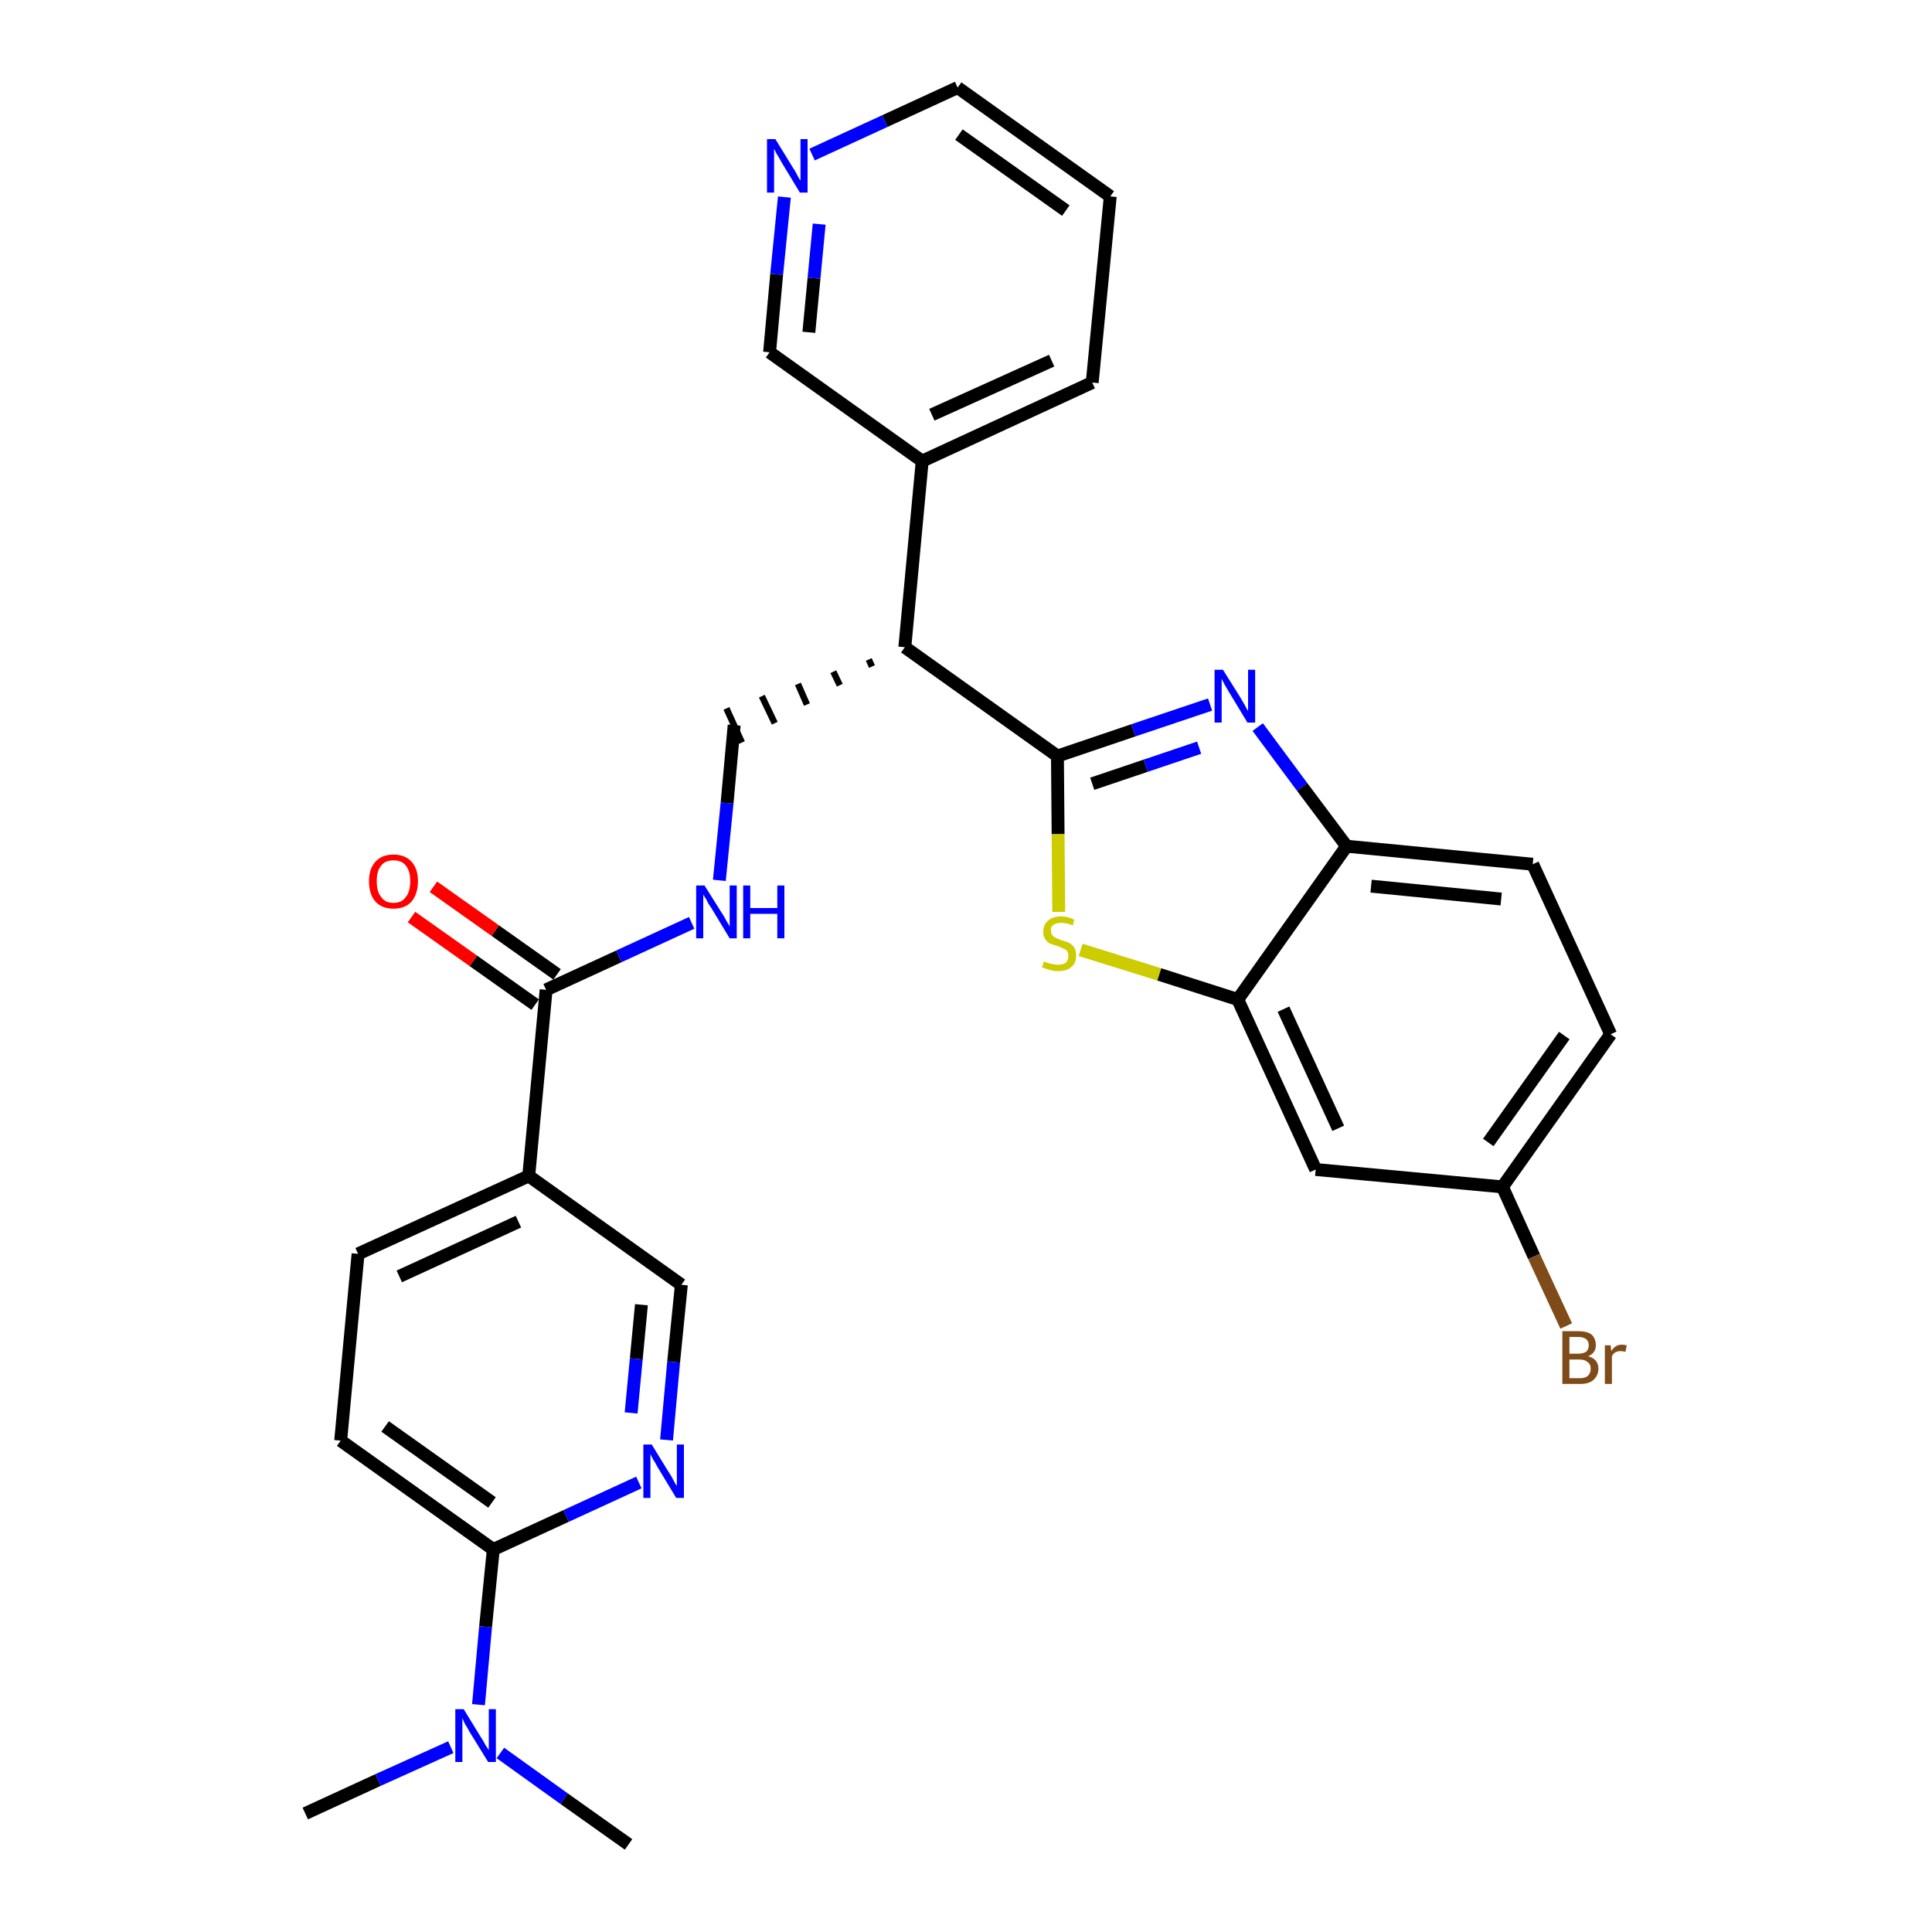 <?xml version='1.0' encoding='iso-8859-1'?>
<svg version='1.1' baseProfile='full'
              xmlns='http://www.w3.org/2000/svg'
                      xmlns:rdkit='http://www.rdkit.org/xml'
                      xmlns:xlink='http://www.w3.org/1999/xlink'
                  xml:space='preserve'
width='300px' height='300px' viewBox='0 0 300 300'>
<!-- END OF HEADER -->
<path class='bond-0 atom-0 atom-1' d='M 47.4,281.6 L 58.7,276.4' style='fill:none;fill-rule:evenodd;stroke:#000000;stroke-width:2.0px;stroke-linecap:butt;stroke-linejoin:miter;stroke-opacity:1' />
<path class='bond-0 atom-0 atom-1' d='M 58.7,276.4 L 70.0,271.3' style='fill:none;fill-rule:evenodd;stroke:#0000FF;stroke-width:2.0px;stroke-linecap:butt;stroke-linejoin:miter;stroke-opacity:1' />
<path class='bond-1 atom-1 atom-2' d='M 77.7,272.2 L 87.6,279.3' style='fill:none;fill-rule:evenodd;stroke:#0000FF;stroke-width:2.0px;stroke-linecap:butt;stroke-linejoin:miter;stroke-opacity:1' />
<path class='bond-1 atom-1 atom-2' d='M 87.6,279.3 L 97.6,286.4' style='fill:none;fill-rule:evenodd;stroke:#000000;stroke-width:2.0px;stroke-linecap:butt;stroke-linejoin:miter;stroke-opacity:1' />
<path class='bond-2 atom-1 atom-3' d='M 74.3,264.7 L 75.4,252.6' style='fill:none;fill-rule:evenodd;stroke:#0000FF;stroke-width:2.0px;stroke-linecap:butt;stroke-linejoin:miter;stroke-opacity:1' />
<path class='bond-2 atom-1 atom-3' d='M 75.4,252.6 L 76.6,240.6' style='fill:none;fill-rule:evenodd;stroke:#000000;stroke-width:2.0px;stroke-linecap:butt;stroke-linejoin:miter;stroke-opacity:1' />
<path class='bond-3 atom-3 atom-4' d='M 76.6,240.6 L 52.9,223.7' style='fill:none;fill-rule:evenodd;stroke:#000000;stroke-width:2.0px;stroke-linecap:butt;stroke-linejoin:miter;stroke-opacity:1' />
<path class='bond-3 atom-3 atom-4' d='M 76.4,233.3 L 59.8,221.5' style='fill:none;fill-rule:evenodd;stroke:#000000;stroke-width:2.0px;stroke-linecap:butt;stroke-linejoin:miter;stroke-opacity:1' />
<path class='bond-29 atom-29 atom-3' d='M 99.2,230.2 L 87.9,235.4' style='fill:none;fill-rule:evenodd;stroke:#0000FF;stroke-width:2.0px;stroke-linecap:butt;stroke-linejoin:miter;stroke-opacity:1' />
<path class='bond-29 atom-29 atom-3' d='M 87.9,235.4 L 76.6,240.6' style='fill:none;fill-rule:evenodd;stroke:#000000;stroke-width:2.0px;stroke-linecap:butt;stroke-linejoin:miter;stroke-opacity:1' />
<path class='bond-4 atom-4 atom-5' d='M 52.9,223.7 L 55.6,194.7' style='fill:none;fill-rule:evenodd;stroke:#000000;stroke-width:2.0px;stroke-linecap:butt;stroke-linejoin:miter;stroke-opacity:1' />
<path class='bond-5 atom-5 atom-6' d='M 55.6,194.7 L 82.1,182.6' style='fill:none;fill-rule:evenodd;stroke:#000000;stroke-width:2.0px;stroke-linecap:butt;stroke-linejoin:miter;stroke-opacity:1' />
<path class='bond-5 atom-5 atom-6' d='M 62.0,198.2 L 80.5,189.7' style='fill:none;fill-rule:evenodd;stroke:#000000;stroke-width:2.0px;stroke-linecap:butt;stroke-linejoin:miter;stroke-opacity:1' />
<path class='bond-6 atom-6 atom-7' d='M 82.1,182.6 L 84.8,153.7' style='fill:none;fill-rule:evenodd;stroke:#000000;stroke-width:2.0px;stroke-linecap:butt;stroke-linejoin:miter;stroke-opacity:1' />
<path class='bond-27 atom-6 atom-28' d='M 82.1,182.6 L 105.8,199.5' style='fill:none;fill-rule:evenodd;stroke:#000000;stroke-width:2.0px;stroke-linecap:butt;stroke-linejoin:miter;stroke-opacity:1' />
<path class='bond-7 atom-7 atom-8' d='M 86.5,151.3 L 76.9,144.5' style='fill:none;fill-rule:evenodd;stroke:#000000;stroke-width:2.0px;stroke-linecap:butt;stroke-linejoin:miter;stroke-opacity:1' />
<path class='bond-7 atom-7 atom-8' d='M 76.9,144.5 L 67.3,137.7' style='fill:none;fill-rule:evenodd;stroke:#FF0000;stroke-width:2.0px;stroke-linecap:butt;stroke-linejoin:miter;stroke-opacity:1' />
<path class='bond-7 atom-7 atom-8' d='M 83.1,156.0 L 73.5,149.2' style='fill:none;fill-rule:evenodd;stroke:#000000;stroke-width:2.0px;stroke-linecap:butt;stroke-linejoin:miter;stroke-opacity:1' />
<path class='bond-7 atom-7 atom-8' d='M 73.5,149.2 L 63.9,142.4' style='fill:none;fill-rule:evenodd;stroke:#FF0000;stroke-width:2.0px;stroke-linecap:butt;stroke-linejoin:miter;stroke-opacity:1' />
<path class='bond-8 atom-7 atom-9' d='M 84.8,153.7 L 96.1,148.5' style='fill:none;fill-rule:evenodd;stroke:#000000;stroke-width:2.0px;stroke-linecap:butt;stroke-linejoin:miter;stroke-opacity:1' />
<path class='bond-8 atom-7 atom-9' d='M 96.1,148.5 L 107.4,143.3' style='fill:none;fill-rule:evenodd;stroke:#0000FF;stroke-width:2.0px;stroke-linecap:butt;stroke-linejoin:miter;stroke-opacity:1' />
<path class='bond-9 atom-9 atom-10' d='M 111.7,136.7 L 112.9,124.7' style='fill:none;fill-rule:evenodd;stroke:#0000FF;stroke-width:2.0px;stroke-linecap:butt;stroke-linejoin:miter;stroke-opacity:1' />
<path class='bond-9 atom-9 atom-10' d='M 112.9,124.7 L 114.0,112.6' style='fill:none;fill-rule:evenodd;stroke:#000000;stroke-width:2.0px;stroke-linecap:butt;stroke-linejoin:miter;stroke-opacity:1' />
<path class='bond-10 atom-11 atom-10' d='M 134.9,102.4 L 135.4,103.5' style='fill:none;fill-rule:evenodd;stroke:#000000;stroke-width:1.0px;stroke-linecap:butt;stroke-linejoin:miter;stroke-opacity:1' />
<path class='bond-10 atom-11 atom-10' d='M 129.4,104.3 L 130.4,106.4' style='fill:none;fill-rule:evenodd;stroke:#000000;stroke-width:1.0px;stroke-linecap:butt;stroke-linejoin:miter;stroke-opacity:1' />
<path class='bond-10 atom-11 atom-10' d='M 123.9,106.2 L 125.3,109.4' style='fill:none;fill-rule:evenodd;stroke:#000000;stroke-width:1.0px;stroke-linecap:butt;stroke-linejoin:miter;stroke-opacity:1' />
<path class='bond-10 atom-11 atom-10' d='M 118.3,108.1 L 120.3,112.3' style='fill:none;fill-rule:evenodd;stroke:#000000;stroke-width:1.0px;stroke-linecap:butt;stroke-linejoin:miter;stroke-opacity:1' />
<path class='bond-10 atom-11 atom-10' d='M 112.8,110.0 L 115.2,115.3' style='fill:none;fill-rule:evenodd;stroke:#000000;stroke-width:1.0px;stroke-linecap:butt;stroke-linejoin:miter;stroke-opacity:1' />
<path class='bond-11 atom-11 atom-12' d='M 140.5,100.5 L 143.2,71.6' style='fill:none;fill-rule:evenodd;stroke:#000000;stroke-width:2.0px;stroke-linecap:butt;stroke-linejoin:miter;stroke-opacity:1' />
<path class='bond-17 atom-11 atom-18' d='M 140.5,100.5 L 164.2,117.4' style='fill:none;fill-rule:evenodd;stroke:#000000;stroke-width:2.0px;stroke-linecap:butt;stroke-linejoin:miter;stroke-opacity:1' />
<path class='bond-12 atom-12 atom-13' d='M 143.2,71.6 L 169.6,59.4' style='fill:none;fill-rule:evenodd;stroke:#000000;stroke-width:2.0px;stroke-linecap:butt;stroke-linejoin:miter;stroke-opacity:1' />
<path class='bond-12 atom-12 atom-13' d='M 144.7,64.4 L 163.3,56.0' style='fill:none;fill-rule:evenodd;stroke:#000000;stroke-width:2.0px;stroke-linecap:butt;stroke-linejoin:miter;stroke-opacity:1' />
<path class='bond-30 atom-17 atom-12' d='M 119.5,54.7 L 143.2,71.6' style='fill:none;fill-rule:evenodd;stroke:#000000;stroke-width:2.0px;stroke-linecap:butt;stroke-linejoin:miter;stroke-opacity:1' />
<path class='bond-13 atom-13 atom-14' d='M 169.6,59.4 L 172.4,30.5' style='fill:none;fill-rule:evenodd;stroke:#000000;stroke-width:2.0px;stroke-linecap:butt;stroke-linejoin:miter;stroke-opacity:1' />
<path class='bond-14 atom-14 atom-15' d='M 172.4,30.5 L 148.7,13.6' style='fill:none;fill-rule:evenodd;stroke:#000000;stroke-width:2.0px;stroke-linecap:butt;stroke-linejoin:miter;stroke-opacity:1' />
<path class='bond-14 atom-14 atom-15' d='M 165.5,32.7 L 148.9,20.9' style='fill:none;fill-rule:evenodd;stroke:#000000;stroke-width:2.0px;stroke-linecap:butt;stroke-linejoin:miter;stroke-opacity:1' />
<path class='bond-15 atom-15 atom-16' d='M 148.7,13.6 L 137.4,18.8' style='fill:none;fill-rule:evenodd;stroke:#000000;stroke-width:2.0px;stroke-linecap:butt;stroke-linejoin:miter;stroke-opacity:1' />
<path class='bond-15 atom-15 atom-16' d='M 137.4,18.8 L 126.1,24.0' style='fill:none;fill-rule:evenodd;stroke:#0000FF;stroke-width:2.0px;stroke-linecap:butt;stroke-linejoin:miter;stroke-opacity:1' />
<path class='bond-16 atom-16 atom-17' d='M 121.8,30.6 L 120.6,42.6' style='fill:none;fill-rule:evenodd;stroke:#0000FF;stroke-width:2.0px;stroke-linecap:butt;stroke-linejoin:miter;stroke-opacity:1' />
<path class='bond-16 atom-16 atom-17' d='M 120.6,42.6 L 119.5,54.7' style='fill:none;fill-rule:evenodd;stroke:#000000;stroke-width:2.0px;stroke-linecap:butt;stroke-linejoin:miter;stroke-opacity:1' />
<path class='bond-16 atom-16 atom-17' d='M 127.2,34.8 L 126.4,43.2' style='fill:none;fill-rule:evenodd;stroke:#0000FF;stroke-width:2.0px;stroke-linecap:butt;stroke-linejoin:miter;stroke-opacity:1' />
<path class='bond-16 atom-16 atom-17' d='M 126.4,43.2 L 125.6,51.6' style='fill:none;fill-rule:evenodd;stroke:#000000;stroke-width:2.0px;stroke-linecap:butt;stroke-linejoin:miter;stroke-opacity:1' />
<path class='bond-18 atom-18 atom-19' d='M 164.2,117.4 L 176.0,113.4' style='fill:none;fill-rule:evenodd;stroke:#000000;stroke-width:2.0px;stroke-linecap:butt;stroke-linejoin:miter;stroke-opacity:1' />
<path class='bond-18 atom-18 atom-19' d='M 176.0,113.4 L 187.9,109.4' style='fill:none;fill-rule:evenodd;stroke:#0000FF;stroke-width:2.0px;stroke-linecap:butt;stroke-linejoin:miter;stroke-opacity:1' />
<path class='bond-18 atom-18 atom-19' d='M 169.6,121.7 L 177.9,118.9' style='fill:none;fill-rule:evenodd;stroke:#000000;stroke-width:2.0px;stroke-linecap:butt;stroke-linejoin:miter;stroke-opacity:1' />
<path class='bond-18 atom-18 atom-19' d='M 177.9,118.9 L 186.2,116.1' style='fill:none;fill-rule:evenodd;stroke:#0000FF;stroke-width:2.0px;stroke-linecap:butt;stroke-linejoin:miter;stroke-opacity:1' />
<path class='bond-31 atom-27 atom-18' d='M 164.4,141.6 L 164.3,129.5' style='fill:none;fill-rule:evenodd;stroke:#CCCC00;stroke-width:2.0px;stroke-linecap:butt;stroke-linejoin:miter;stroke-opacity:1' />
<path class='bond-31 atom-27 atom-18' d='M 164.3,129.5 L 164.2,117.4' style='fill:none;fill-rule:evenodd;stroke:#000000;stroke-width:2.0px;stroke-linecap:butt;stroke-linejoin:miter;stroke-opacity:1' />
<path class='bond-19 atom-19 atom-20' d='M 195.3,112.9 L 202.2,122.2' style='fill:none;fill-rule:evenodd;stroke:#0000FF;stroke-width:2.0px;stroke-linecap:butt;stroke-linejoin:miter;stroke-opacity:1' />
<path class='bond-19 atom-19 atom-20' d='M 202.2,122.2 L 209.1,131.4' style='fill:none;fill-rule:evenodd;stroke:#000000;stroke-width:2.0px;stroke-linecap:butt;stroke-linejoin:miter;stroke-opacity:1' />
<path class='bond-20 atom-20 atom-21' d='M 209.1,131.4 L 238.0,134.2' style='fill:none;fill-rule:evenodd;stroke:#000000;stroke-width:2.0px;stroke-linecap:butt;stroke-linejoin:miter;stroke-opacity:1' />
<path class='bond-20 atom-20 atom-21' d='M 212.9,137.6 L 233.1,139.6' style='fill:none;fill-rule:evenodd;stroke:#000000;stroke-width:2.0px;stroke-linecap:butt;stroke-linejoin:miter;stroke-opacity:1' />
<path class='bond-32 atom-26 atom-20' d='M 192.2,155.2 L 209.1,131.4' style='fill:none;fill-rule:evenodd;stroke:#000000;stroke-width:2.0px;stroke-linecap:butt;stroke-linejoin:miter;stroke-opacity:1' />
<path class='bond-21 atom-21 atom-22' d='M 238.0,134.2 L 250.1,160.6' style='fill:none;fill-rule:evenodd;stroke:#000000;stroke-width:2.0px;stroke-linecap:butt;stroke-linejoin:miter;stroke-opacity:1' />
<path class='bond-22 atom-22 atom-23' d='M 250.1,160.6 L 233.3,184.3' style='fill:none;fill-rule:evenodd;stroke:#000000;stroke-width:2.0px;stroke-linecap:butt;stroke-linejoin:miter;stroke-opacity:1' />
<path class='bond-22 atom-22 atom-23' d='M 242.9,160.8 L 231.1,177.4' style='fill:none;fill-rule:evenodd;stroke:#000000;stroke-width:2.0px;stroke-linecap:butt;stroke-linejoin:miter;stroke-opacity:1' />
<path class='bond-23 atom-23 atom-24' d='M 233.3,184.3 L 238.2,195.1' style='fill:none;fill-rule:evenodd;stroke:#000000;stroke-width:2.0px;stroke-linecap:butt;stroke-linejoin:miter;stroke-opacity:1' />
<path class='bond-23 atom-23 atom-24' d='M 238.2,195.1 L 243.2,205.9' style='fill:none;fill-rule:evenodd;stroke:#7F4C19;stroke-width:2.0px;stroke-linecap:butt;stroke-linejoin:miter;stroke-opacity:1' />
<path class='bond-24 atom-23 atom-25' d='M 233.3,184.3 L 204.3,181.6' style='fill:none;fill-rule:evenodd;stroke:#000000;stroke-width:2.0px;stroke-linecap:butt;stroke-linejoin:miter;stroke-opacity:1' />
<path class='bond-25 atom-25 atom-26' d='M 204.3,181.6 L 192.2,155.2' style='fill:none;fill-rule:evenodd;stroke:#000000;stroke-width:2.0px;stroke-linecap:butt;stroke-linejoin:miter;stroke-opacity:1' />
<path class='bond-25 atom-25 atom-26' d='M 207.8,175.2 L 199.3,156.7' style='fill:none;fill-rule:evenodd;stroke:#000000;stroke-width:2.0px;stroke-linecap:butt;stroke-linejoin:miter;stroke-opacity:1' />
<path class='bond-26 atom-26 atom-27' d='M 192.2,155.2 L 180.0,151.3' style='fill:none;fill-rule:evenodd;stroke:#000000;stroke-width:2.0px;stroke-linecap:butt;stroke-linejoin:miter;stroke-opacity:1' />
<path class='bond-26 atom-26 atom-27' d='M 180.0,151.3 L 167.8,147.5' style='fill:none;fill-rule:evenodd;stroke:#CCCC00;stroke-width:2.0px;stroke-linecap:butt;stroke-linejoin:miter;stroke-opacity:1' />
<path class='bond-28 atom-28 atom-29' d='M 105.8,199.5 L 104.6,211.5' style='fill:none;fill-rule:evenodd;stroke:#000000;stroke-width:2.0px;stroke-linecap:butt;stroke-linejoin:miter;stroke-opacity:1' />
<path class='bond-28 atom-28 atom-29' d='M 104.6,211.5 L 103.5,223.6' style='fill:none;fill-rule:evenodd;stroke:#0000FF;stroke-width:2.0px;stroke-linecap:butt;stroke-linejoin:miter;stroke-opacity:1' />
<path class='bond-28 atom-28 atom-29' d='M 99.6,202.6 L 98.8,211.0' style='fill:none;fill-rule:evenodd;stroke:#000000;stroke-width:2.0px;stroke-linecap:butt;stroke-linejoin:miter;stroke-opacity:1' />
<path class='bond-28 atom-28 atom-29' d='M 98.8,211.0 L 98.0,219.4' style='fill:none;fill-rule:evenodd;stroke:#0000FF;stroke-width:2.0px;stroke-linecap:butt;stroke-linejoin:miter;stroke-opacity:1' />
<path  class='atom-1' d='M 72.0 265.4
L 74.7 269.8
Q 75.0 270.2, 75.4 271.0
Q 75.9 271.7, 75.9 271.8
L 75.9 265.4
L 77.0 265.4
L 77.0 273.6
L 75.8 273.6
L 72.9 268.9
Q 72.6 268.3, 72.2 267.7
Q 71.9 267.0, 71.8 266.8
L 71.8 273.6
L 70.7 273.6
L 70.7 265.4
L 72.0 265.4
' fill='#0000FF'/>
<path  class='atom-8' d='M 57.3 136.8
Q 57.3 134.9, 58.3 133.8
Q 59.3 132.7, 61.1 132.7
Q 62.9 132.7, 63.9 133.8
Q 64.9 134.9, 64.9 136.8
Q 64.9 138.8, 63.9 140.0
Q 62.9 141.1, 61.1 141.1
Q 59.3 141.1, 58.3 140.0
Q 57.3 138.9, 57.3 136.8
M 61.1 140.2
Q 62.4 140.2, 63.0 139.3
Q 63.7 138.5, 63.7 136.8
Q 63.7 135.2, 63.0 134.4
Q 62.4 133.6, 61.1 133.6
Q 59.8 133.6, 59.2 134.4
Q 58.5 135.2, 58.5 136.8
Q 58.5 138.5, 59.2 139.3
Q 59.8 140.2, 61.1 140.2
' fill='#FF0000'/>
<path  class='atom-9' d='M 109.4 137.5
L 112.1 141.8
Q 112.4 142.2, 112.8 143.0
Q 113.3 143.8, 113.3 143.9
L 113.3 137.5
L 114.4 137.5
L 114.4 145.7
L 113.3 145.7
L 110.4 140.9
Q 110.0 140.4, 109.7 139.7
Q 109.3 139.1, 109.2 138.9
L 109.2 145.7
L 108.1 145.7
L 108.1 137.5
L 109.4 137.5
' fill='#0000FF'/>
<path  class='atom-9' d='M 115.4 137.5
L 116.5 137.5
L 116.5 141.0
L 120.7 141.0
L 120.7 137.5
L 121.8 137.5
L 121.8 145.7
L 120.7 145.7
L 120.7 141.9
L 116.5 141.9
L 116.5 145.7
L 115.4 145.7
L 115.4 137.5
' fill='#0000FF'/>
<path  class='atom-16' d='M 120.4 21.6
L 123.1 26.0
Q 123.4 26.4, 123.8 27.2
Q 124.2 28.0, 124.3 28.0
L 124.3 21.6
L 125.4 21.6
L 125.4 29.9
L 124.2 29.9
L 121.3 25.1
Q 121.0 24.5, 120.6 23.9
Q 120.3 23.3, 120.2 23.1
L 120.2 29.9
L 119.1 29.9
L 119.1 21.6
L 120.4 21.6
' fill='#0000FF'/>
<path  class='atom-19' d='M 189.9 104.0
L 192.6 108.3
Q 192.9 108.8, 193.3 109.5
Q 193.7 110.3, 193.8 110.4
L 193.8 104.0
L 194.9 104.0
L 194.9 112.2
L 193.7 112.2
L 190.8 107.4
Q 190.5 106.9, 190.1 106.2
Q 189.8 105.6, 189.7 105.4
L 189.7 112.2
L 188.6 112.2
L 188.6 104.0
L 189.9 104.0
' fill='#0000FF'/>
<path  class='atom-24' d='M 246.6 210.6
Q 247.4 210.8, 247.8 211.3
Q 248.2 211.8, 248.2 212.5
Q 248.2 213.6, 247.4 214.3
Q 246.7 214.9, 245.4 214.9
L 242.6 214.9
L 242.6 206.7
L 245.0 206.7
Q 246.4 206.7, 247.1 207.2
Q 247.8 207.8, 247.8 208.9
Q 247.8 210.1, 246.6 210.6
M 243.7 207.6
L 243.7 210.2
L 245.0 210.2
Q 245.8 210.2, 246.3 209.9
Q 246.7 209.5, 246.7 208.9
Q 246.7 207.6, 245.0 207.6
L 243.7 207.6
M 245.4 214.0
Q 246.2 214.0, 246.6 213.6
Q 247.0 213.2, 247.0 212.5
Q 247.0 211.8, 246.5 211.5
Q 246.1 211.1, 245.2 211.1
L 243.7 211.1
L 243.7 214.0
L 245.4 214.0
' fill='#7F4C19'/>
<path  class='atom-24' d='M 250.1 208.9
L 250.2 209.8
Q 250.8 208.8, 251.8 208.8
Q 252.2 208.8, 252.6 208.9
L 252.4 209.9
Q 251.9 209.8, 251.6 209.8
Q 251.2 209.8, 250.8 210.0
Q 250.5 210.2, 250.3 210.6
L 250.3 214.9
L 249.2 214.9
L 249.2 208.9
L 250.1 208.9
' fill='#7F4C19'/>
<path  class='atom-27' d='M 162.1 149.3
Q 162.2 149.3, 162.6 149.5
Q 163.0 149.6, 163.4 149.7
Q 163.8 149.8, 164.3 149.8
Q 165.0 149.8, 165.5 149.5
Q 165.9 149.1, 165.9 148.4
Q 165.9 148.0, 165.7 147.7
Q 165.5 147.4, 165.1 147.3
Q 164.8 147.1, 164.2 146.9
Q 163.5 146.7, 163.0 146.5
Q 162.6 146.3, 162.3 145.8
Q 162.0 145.4, 162.0 144.7
Q 162.0 143.6, 162.7 143.0
Q 163.4 142.3, 164.8 142.3
Q 165.8 142.3, 166.8 142.8
L 166.6 143.7
Q 165.6 143.3, 164.8 143.3
Q 164.0 143.3, 163.6 143.6
Q 163.1 143.9, 163.2 144.5
Q 163.2 145.0, 163.4 145.2
Q 163.6 145.5, 163.9 145.6
Q 164.3 145.8, 164.8 146.0
Q 165.6 146.2, 166.0 146.4
Q 166.5 146.7, 166.8 147.1
Q 167.1 147.6, 167.1 148.4
Q 167.1 149.6, 166.3 150.2
Q 165.6 150.8, 164.3 150.8
Q 163.6 150.8, 163.0 150.6
Q 162.5 150.5, 161.8 150.2
L 162.1 149.3
' fill='#CCCC00'/>
<path  class='atom-29' d='M 101.2 224.3
L 103.9 228.7
Q 104.2 229.1, 104.6 229.9
Q 105.0 230.7, 105.1 230.7
L 105.1 224.3
L 106.2 224.3
L 106.2 232.6
L 105.0 232.6
L 102.1 227.8
Q 101.8 227.2, 101.4 226.6
Q 101.1 226.0, 101.0 225.8
L 101.0 232.6
L 99.9 232.6
L 99.9 224.3
L 101.2 224.3
' fill='#0000FF'/>
</svg>
